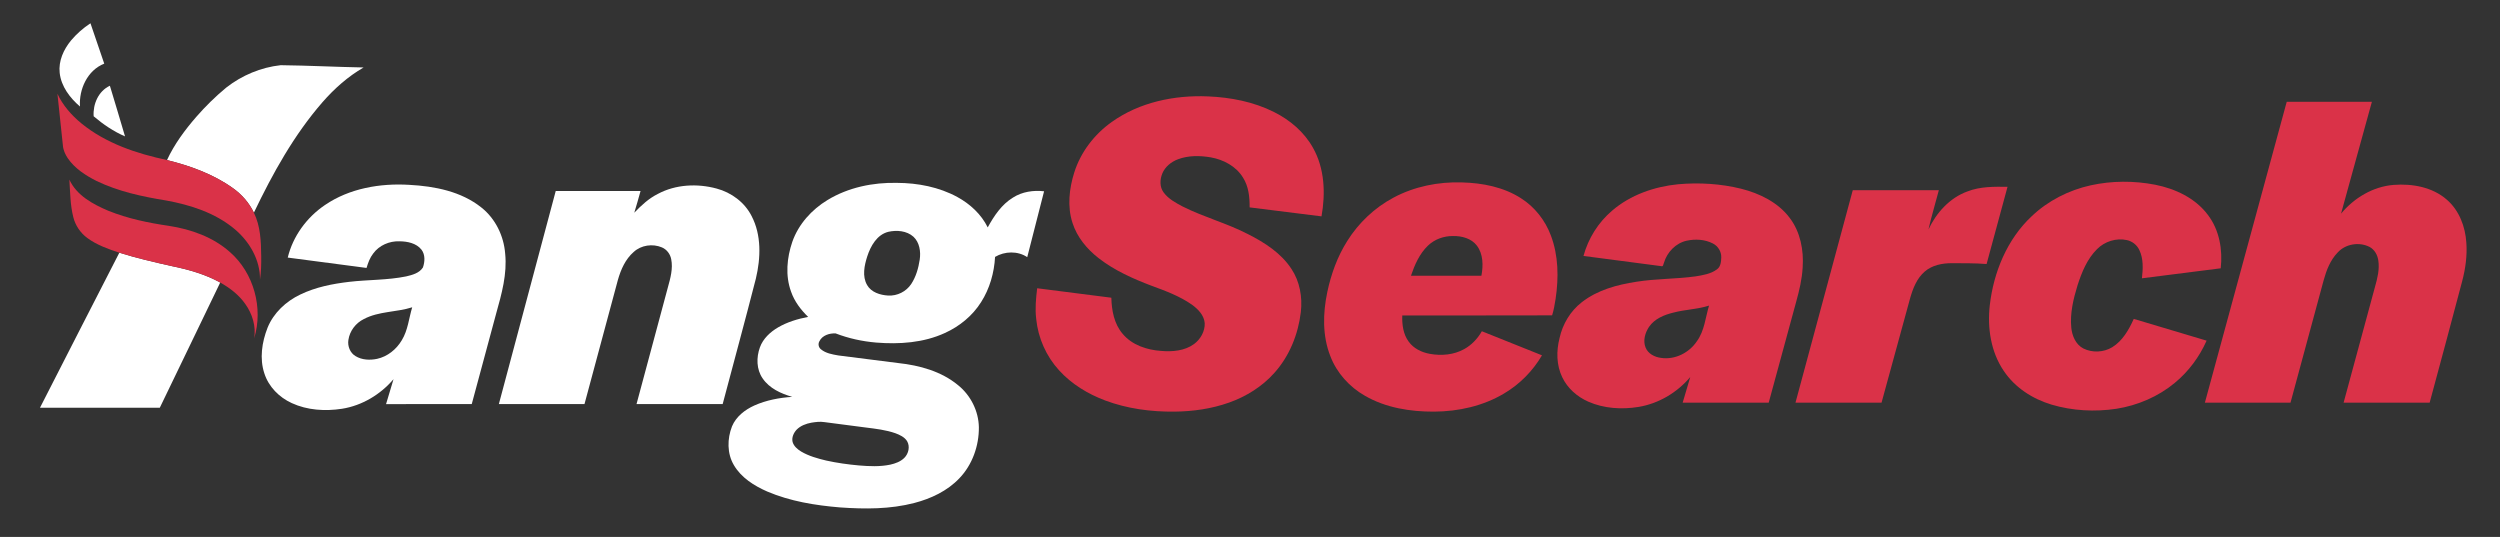 <?xml version="1.0" encoding="UTF-8" ?>
<!DOCTYPE svg PUBLIC "-//W3C//DTD SVG 1.1//EN" "http://www.w3.org/Graphics/SVG/1.1/DTD/svg11.dtd">
<svg width="100%" height="100%" viewBox="0 0 2235 480" version="1.1" xmlns="http://www.w3.org/2000/svg">
<rect x="0" y="0" width="2235" height="480" fill="#333333" stroke="none"/>
<g id="#ffffffff">
<path fill="#ffffff" opacity="1.00" d=" M 63.44 36.25 C 68.45 30.29 74.35 25.07 80.88 20.82 C 85.01 32.84 89.14 44.86 93.19 56.90 C 78.15 62.82 70.47 79.80 71.51 95.24 C 62.53 87.55 54.67 77.25 53.36 65.15 C 52.17 54.56 56.85 44.28 63.44 36.25 Z" />
<path fill="#ffffff" opacity="1.00" d=" M 202.32 78.26 C 216.29 67.34 233.31 60.19 250.96 58.28 C 275.66 58.56 300.36 59.86 325.07 60.32 C 311.09 68.38 298.93 79.21 288.34 91.32 C 262.75 120.72 243.74 155.14 226.97 190.13 C 222.74 181.28 216.07 173.69 208.06 168.08 C 190.57 155.60 170.01 148.24 149.31 143.08 C 155.86 128.91 165.25 116.25 175.44 104.51 C 183.68 95.06 192.65 86.24 202.32 78.26 Z" />
<path fill="#ffffff" opacity="1.00" d=" M 83.73 103.96 C 82.97 93.13 88.01 81.38 98.24 76.66 C 102.78 91.74 107.35 106.81 111.77 121.93 C 101.51 117.51 92.21 111.17 83.73 103.96 Z" />
<path fill="#ffffff" opacity="1.00" d=" M 739.79 178.83 C 758.35 167.53 780.46 162.98 802.02 163.49 C 820.57 163.58 839.45 167.20 855.86 176.12 C 867.24 182.33 877.26 191.56 883.03 203.29 C 888.64 193.03 895.41 182.84 905.61 176.63 C 913.80 171.39 923.86 169.90 933.41 171.01 C 928.35 190.63 923.42 210.29 918.35 229.90 C 909.93 224.18 898.18 224.53 889.59 229.67 C 888.81 243.86 884.81 258.03 877.12 270.07 C 869.45 282.28 857.85 291.76 844.77 297.68 C 825.64 306.49 804.00 307.93 783.26 306.25 C 770.90 305.20 758.67 302.53 747.08 298.08 C 741.54 297.75 735.04 299.81 732.50 305.17 C 731.19 307.50 731.77 310.54 733.86 312.21 C 738.19 315.87 744.06 316.82 749.48 317.77 C 767.36 320.10 785.26 322.33 803.16 324.59 C 822.14 326.64 841.59 331.96 856.54 344.37 C 867.77 353.41 874.83 367.42 875.11 381.88 C 875.27 398.54 869.29 415.50 857.66 427.60 C 846.94 438.89 832.36 445.76 817.46 449.64 C 795.81 455.29 773.17 455.20 751.00 453.63 C 728.82 451.80 706.44 448.18 685.85 439.40 C 674.21 434.28 662.68 427.08 656.10 415.84 C 649.91 405.43 650.08 392.22 654.41 381.16 C 658.06 372.43 665.97 366.30 674.40 362.50 C 685.04 357.74 696.68 355.58 708.26 354.79 C 698.20 351.90 687.84 347.22 681.79 338.27 C 676.17 330.24 676.12 319.52 679.35 310.55 C 682.16 302.75 688.56 296.81 695.58 292.70 C 703.84 287.89 713.13 285.09 722.48 283.31 C 715.92 276.97 710.27 269.50 707.24 260.82 C 701.95 246.44 703.44 230.40 708.35 216.13 C 713.88 200.40 725.65 187.40 739.79 178.83 M 794.17 207.24 C 783.97 209.80 778.38 219.88 775.34 229.16 C 772.73 237.32 770.66 246.93 775.18 254.81 C 778.89 261.36 786.85 263.78 793.93 264.22 C 802.08 264.71 810.19 260.68 814.67 253.84 C 818.93 247.35 821.09 239.69 822.24 232.07 C 823.29 224.94 822.11 216.74 816.60 211.62 C 810.59 206.25 801.73 205.56 794.17 207.24 M 725.53 377.85 C 720.65 378.73 715.74 380.54 712.19 384.12 C 709.54 386.99 707.64 391.07 708.56 395.03 C 709.63 398.89 712.88 401.62 716.17 403.64 C 723.04 407.71 730.83 409.86 738.54 411.71 C 748.22 413.86 758.07 415.23 767.95 416.11 C 777.24 416.89 786.71 417.32 795.90 415.39 C 800.43 414.38 805.05 412.71 808.42 409.39 C 812.27 405.60 813.75 399.15 810.93 394.37 C 808.59 390.69 804.42 388.78 800.49 387.31 C 791.97 384.34 782.96 383.32 774.06 382.20 C 761.66 380.57 749.25 379.02 736.86 377.35 C 733.09 376.76 729.26 377.28 725.53 377.85 Z" />
<path fill="#ffffff" opacity="1.00" d=" M 290.49 183.30 C 312.46 168.33 339.91 163.65 366.06 165.26 C 388.61 166.48 412.33 171.08 430.38 185.53 C 442.92 195.48 450.40 210.88 451.62 226.73 C 453.50 244.91 448.49 262.76 443.63 280.08 C 436.34 307.14 428.98 334.18 421.74 361.25 C 396.20 361.26 370.66 361.23 345.13 361.27 C 347.33 353.84 349.50 346.40 351.81 338.99 C 340.09 352.73 323.70 362.58 305.79 365.43 C 290.75 367.75 274.77 366.80 260.81 360.36 C 249.61 355.25 240.17 345.76 236.37 333.92 C 231.91 320.55 234.15 305.90 239.18 293.03 C 244.57 279.73 255.65 269.39 268.48 263.30 C 282.14 256.70 297.21 253.73 312.18 251.97 C 329.13 249.99 346.36 250.52 363.14 247.10 C 368.62 245.81 374.90 244.17 378.10 239.11 C 379.86 234.02 380.26 227.77 376.85 223.25 C 372.20 217.34 364.14 215.76 357.01 215.72 C 348.12 215.42 338.98 219.31 333.68 226.59 C 330.71 230.38 329.04 234.96 327.69 239.53 C 304.21 236.46 280.74 233.27 257.25 230.27 C 261.87 211.15 274.26 194.28 290.49 183.30 M 325.26 285.25 C 318.01 288.79 312.60 295.93 311.46 303.96 C 310.58 309.45 313.00 315.56 317.91 318.40 C 323.60 321.86 330.72 322.14 337.10 320.81 C 346.43 318.78 354.39 312.33 359.20 304.19 C 364.69 295.27 365.53 284.57 368.51 274.72 C 354.34 279.24 338.66 278.15 325.26 285.25 Z" />
<path fill="#ffffff" opacity="1.00" d=" M 588.18 173.32 C 604.12 164.80 623.34 163.91 640.59 168.55 C 653.77 172.05 665.69 180.82 671.91 193.09 C 680.88 210.24 680.11 230.71 675.75 249.06 C 666.16 286.54 655.97 323.86 646.06 361.26 C 620.39 361.24 594.72 361.26 569.05 361.25 C 578.41 326.49 587.72 291.71 597.07 256.94 C 599.33 248.78 601.77 240.22 600.06 231.71 C 599.20 227.14 596.11 223.03 591.80 221.19 C 583.50 217.65 573.17 219.09 566.49 225.28 C 559.13 231.68 555.06 240.93 552.43 250.13 C 542.40 287.15 532.58 324.24 522.53 361.26 C 497.01 361.23 471.49 361.28 445.98 361.24 C 462.94 297.75 479.92 234.27 496.82 170.76 C 522.09 170.74 547.37 170.74 572.65 170.76 C 570.74 177.22 569.13 183.77 567.05 190.17 C 573.28 183.64 580.02 177.38 588.18 173.32 Z" />
<path fill="#ffffff" opacity="1.00" d=" M 106.69 225.92 C 122.01 230.71 137.66 234.34 153.32 237.85 C 168.35 240.94 183.37 245.11 196.87 252.59 C 178.77 289.85 160.99 327.28 142.85 364.53 C 107.15 364.46 71.45 364.52 35.75 364.50 C 59.31 318.26 83.01 272.10 106.69 225.92 Z" />
</g>
<g id="#da3248ff">
<path fill="#da3248" opacity="1.00" d=" M 51.34 83.81 C 56.17 94.24 63.93 103.01 72.73 110.27 C 94.58 128.15 122.05 137.28 149.31 143.08 C 170.01 148.24 190.57 155.60 208.06 168.08 C 216.07 173.69 222.74 181.28 226.97 190.13 C 232.89 202.14 233.38 215.85 233.53 228.98 C 233.66 236.05 233.43 243.13 232.42 250.14 C 232.76 232.33 222.89 215.66 209.45 204.55 C 192.22 190.24 170.25 183.19 148.52 179.23 C 127.21 175.79 105.76 171.19 86.21 161.74 C 76.44 156.81 66.85 150.59 60.56 141.44 C 58.32 138.03 56.53 134.20 56.23 130.09 C 54.64 114.66 52.97 99.24 51.34 83.81 Z" />
<path fill="#da3248" opacity="1.00" d=" M 993.97 109.00 C 1018.72 91.35 1049.98 84.89 1079.98 86.18 C 1100.25 87.03 1120.70 90.99 1138.95 100.13 C 1153.24 107.27 1166.02 118.08 1173.83 132.17 C 1184.29 150.65 1185.08 172.95 1181.43 193.43 C 1160.00 190.78 1138.58 188.05 1117.16 185.40 C 1117.23 176.26 1116.30 166.64 1111.24 158.76 C 1105.08 148.66 1093.86 142.72 1082.46 140.69 C 1072.75 139.03 1062.43 138.87 1053.10 142.39 C 1047.08 144.66 1041.62 149.03 1039.11 155.07 C 1036.93 160.40 1036.62 167.02 1040.16 171.86 C 1044.43 177.77 1051.04 181.32 1057.35 184.64 C 1076.24 194.15 1096.89 199.56 1115.69 209.31 C 1130.53 216.81 1145.24 226.21 1154.53 240.38 C 1162.05 251.65 1164.49 265.71 1162.94 279.04 C 1160.59 298.90 1152.73 318.39 1139.29 333.35 C 1128.42 345.59 1114.11 354.47 1098.76 359.92 C 1083.14 365.49 1066.51 367.81 1049.97 368.00 C 1028.97 368.22 1007.73 365.41 988.00 358.01 C 972.58 352.21 958.05 343.42 946.91 331.17 C 935.32 318.55 928.04 302.12 926.36 285.07 C 925.26 275.95 926.13 266.77 927.23 257.70 C 949.34 260.51 971.45 263.32 993.55 266.16 C 993.80 277.53 996.03 289.58 1003.66 298.45 C 1012.03 308.49 1025.28 312.84 1037.96 313.71 C 1048.06 314.58 1059.09 313.73 1067.53 307.53 C 1073.30 303.25 1077.27 296.20 1077.02 288.93 C 1076.46 281.80 1071.03 276.33 1065.54 272.35 C 1054.62 264.72 1042.01 260.06 1029.59 255.51 C 1012.92 249.19 996.36 241.82 982.20 230.81 C 971.76 222.70 962.87 212.04 958.82 199.29 C 954.05 184.62 955.82 168.65 960.40 154.16 C 966.16 135.91 978.41 120.02 993.97 109.00 Z" />
<path fill="#da3248" opacity="1.00" d=" M 2044.33 91.02 C 2069.71 90.97 2095.09 91.01 2120.47 91.00 C 2111.29 124.34 2102.07 157.67 2092.89 191.00 C 2104.56 176.92 2121.48 166.77 2139.91 165.30 C 2156.54 164.02 2174.58 167.23 2187.46 178.51 C 2198.53 188.06 2204.02 202.67 2204.92 217.01 C 2205.73 228.53 2204.15 240.11 2201.22 251.24 C 2191.71 287.55 2181.85 323.76 2172.10 360.00 C 2146.46 360.00 2120.82 360.01 2095.18 359.99 C 2104.55 325.43 2113.91 290.86 2123.28 256.30 C 2125.41 248.78 2127.39 240.93 2126.24 233.07 C 2125.58 228.07 2122.91 223.10 2118.32 220.71 C 2109.05 216.03 2096.83 218.04 2089.81 225.79 C 2083.27 232.59 2079.80 241.64 2077.34 250.58 C 2067.46 287.05 2057.55 323.51 2047.71 359.98 C 2022.19 360.02 1996.68 360.00 1971.16 359.99 C 1995.55 270.34 2019.98 180.69 2044.33 91.02 Z" />
<path fill="#da3248" opacity="1.00" d=" M 62.02 160.58 C 68.51 174.76 83.15 182.61 96.86 188.44 C 114.18 195.42 132.57 199.23 150.99 201.92 C 170.73 204.94 190.50 211.92 205.60 225.39 C 226.91 243.99 235.53 275.49 227.23 302.43 C 229.04 291.66 225.54 280.53 219.28 271.76 C 213.57 263.60 205.49 257.41 196.87 252.59 C 183.37 245.11 168.35 240.94 153.32 237.85 C 137.66 234.34 122.01 230.71 106.69 225.92 C 96.74 222.65 86.65 219.06 78.11 212.82 C 71.91 208.26 67.36 201.58 65.51 194.09 C 62.75 183.15 62.75 171.77 62.02 160.58 Z" />
<path fill="#da3248" opacity="1.00" d=" M 1245.66 176.76 C 1264.36 166.70 1285.85 162.40 1307.00 163.08 C 1325.33 163.55 1344.18 167.20 1359.80 177.25 C 1372.04 185.01 1381.41 196.96 1386.47 210.51 C 1393.30 228.49 1393.53 248.30 1390.72 267.13 C 1389.93 272.11 1389.11 277.10 1387.58 281.92 C 1342.93 282.11 1298.28 281.94 1253.63 282.01 C 1253.35 290.13 1254.42 298.80 1259.42 305.50 C 1263.80 311.55 1270.92 315.01 1278.14 316.32 C 1288.52 318.22 1299.75 317.30 1309.07 312.05 C 1315.71 308.40 1321.02 302.66 1324.79 296.13 C 1342.71 303.30 1360.62 310.47 1378.53 317.66 C 1370.37 331.63 1358.64 343.49 1344.71 351.74 C 1325.90 363.00 1303.79 367.88 1282.01 368.00 C 1260.75 368.09 1238.85 364.58 1220.23 353.81 C 1206.42 345.94 1195.13 333.47 1189.40 318.58 C 1182.15 300.36 1182.60 280.01 1186.61 261.08 C 1189.99 245.03 1195.65 229.34 1204.45 215.44 C 1214.56 199.30 1228.82 185.72 1245.66 176.76 M 1276.60 219.59 C 1269.02 226.85 1264.72 236.72 1261.40 246.49 C 1282.39 246.51 1303.38 246.49 1324.37 246.50 C 1326.07 237.53 1326.10 227.25 1320.36 219.64 C 1315.44 213.10 1306.80 210.87 1298.97 211.01 C 1290.78 210.94 1282.53 213.87 1276.60 219.59 Z" />
<path fill="#da3248" opacity="1.00" d=" M 1869.16 165.66 C 1888.07 161.52 1907.86 161.48 1926.86 165.17 C 1944.78 168.75 1962.64 177.12 1973.81 192.06 C 1984.13 205.53 1987.20 223.28 1985.32 239.86 C 1961.85 242.90 1938.36 245.80 1914.89 248.80 C 1915.83 240.37 1916.34 231.32 1912.55 223.48 C 1910.47 219.04 1906.29 215.72 1901.52 214.66 C 1891.97 212.53 1881.59 215.81 1874.74 222.74 C 1865.87 231.53 1861.07 243.44 1857.30 255.12 C 1853.57 267.31 1850.48 280.08 1851.73 292.91 C 1852.44 300.22 1855.68 307.99 1862.51 311.53 C 1870.52 315.54 1880.65 315.07 1888.31 310.43 C 1897.62 304.71 1903.19 294.78 1907.59 285.10 C 1929.29 291.60 1951.01 298.04 1972.71 304.54 C 1966.27 319.07 1956.55 332.16 1944.28 342.27 C 1929.44 354.59 1911.10 362.43 1892.10 365.44 C 1872.83 368.34 1852.85 367.29 1834.14 361.75 C 1817.16 356.67 1801.33 346.51 1791.39 331.63 C 1779.78 314.60 1776.59 293.09 1778.86 272.91 C 1782.28 243.34 1794.33 213.93 1816.32 193.33 C 1830.92 179.43 1849.52 169.99 1869.16 165.66 Z" />
<path fill="#da3248" opacity="1.00" d=" M 1441.29 188.27 C 1457.67 174.21 1478.92 166.85 1500.19 164.73 C 1518.99 163.06 1538.14 164.20 1556.50 168.70 C 1573.10 172.90 1589.64 180.90 1600.09 194.93 C 1609.55 207.42 1612.63 223.66 1611.58 239.04 C 1611.01 249.48 1608.60 259.69 1605.80 269.73 C 1597.60 299.82 1589.43 329.92 1581.22 360.00 C 1555.58 360.00 1529.94 360.00 1504.30 360.00 C 1506.55 352.36 1508.90 344.74 1511.09 337.08 C 1499.35 350.99 1482.78 360.84 1464.77 363.80 C 1449.76 366.23 1433.85 365.24 1419.83 359.04 C 1409.93 354.65 1401.25 347.05 1396.60 337.16 C 1391.38 326.33 1391.30 313.67 1394.25 302.19 C 1397.01 289.66 1403.97 278.03 1414.17 270.16 C 1428.10 259.23 1445.72 254.55 1462.93 251.89 C 1480.49 249.08 1498.37 249.51 1515.97 247.06 C 1522.50 245.98 1529.44 244.90 1534.89 240.85 C 1538.40 238.46 1538.66 233.82 1538.82 229.97 C 1538.91 224.85 1535.87 219.97 1531.32 217.67 C 1524.21 213.98 1515.67 213.53 1507.93 215.18 C 1498.16 217.32 1490.42 225.36 1487.62 234.82 C 1486.95 235.95 1487.12 238.67 1485.11 237.93 C 1461.95 234.91 1438.80 231.85 1415.64 228.81 C 1419.89 213.13 1428.89 198.78 1441.29 188.27 M 1496.07 279.45 C 1487.82 281.44 1479.20 284.94 1474.24 292.20 C 1470.71 297.52 1468.63 304.56 1471.15 310.73 C 1473.38 316.23 1479.23 319.24 1484.87 319.94 C 1497.36 321.88 1510.13 315.41 1517.04 305.04 C 1523.81 295.74 1524.65 283.92 1527.88 273.21 C 1517.53 276.54 1506.54 276.68 1496.07 279.45 Z" />
<path fill="#da3248" opacity="1.00" d=" M 1758.94 171.12 C 1770.32 166.69 1782.71 166.86 1794.73 167.00 C 1788.50 190.01 1782.27 213.02 1776.02 236.03 C 1765.68 235.20 1755.30 235.37 1744.94 235.28 C 1736.41 235.28 1727.35 237.02 1720.73 242.75 C 1713.56 248.89 1710.06 258.06 1707.57 266.91 C 1699.06 297.93 1690.59 328.97 1682.09 360.00 C 1656.45 360.00 1630.80 360.01 1605.16 359.99 C 1622.23 296.67 1639.35 233.36 1656.38 170.03 C 1682.03 169.97 1707.68 170.01 1733.33 170.01 C 1730.30 181.74 1726.70 193.34 1724.04 205.16 C 1731.07 190.16 1743.08 176.83 1758.94 171.12 Z" />
</g>
</svg>
